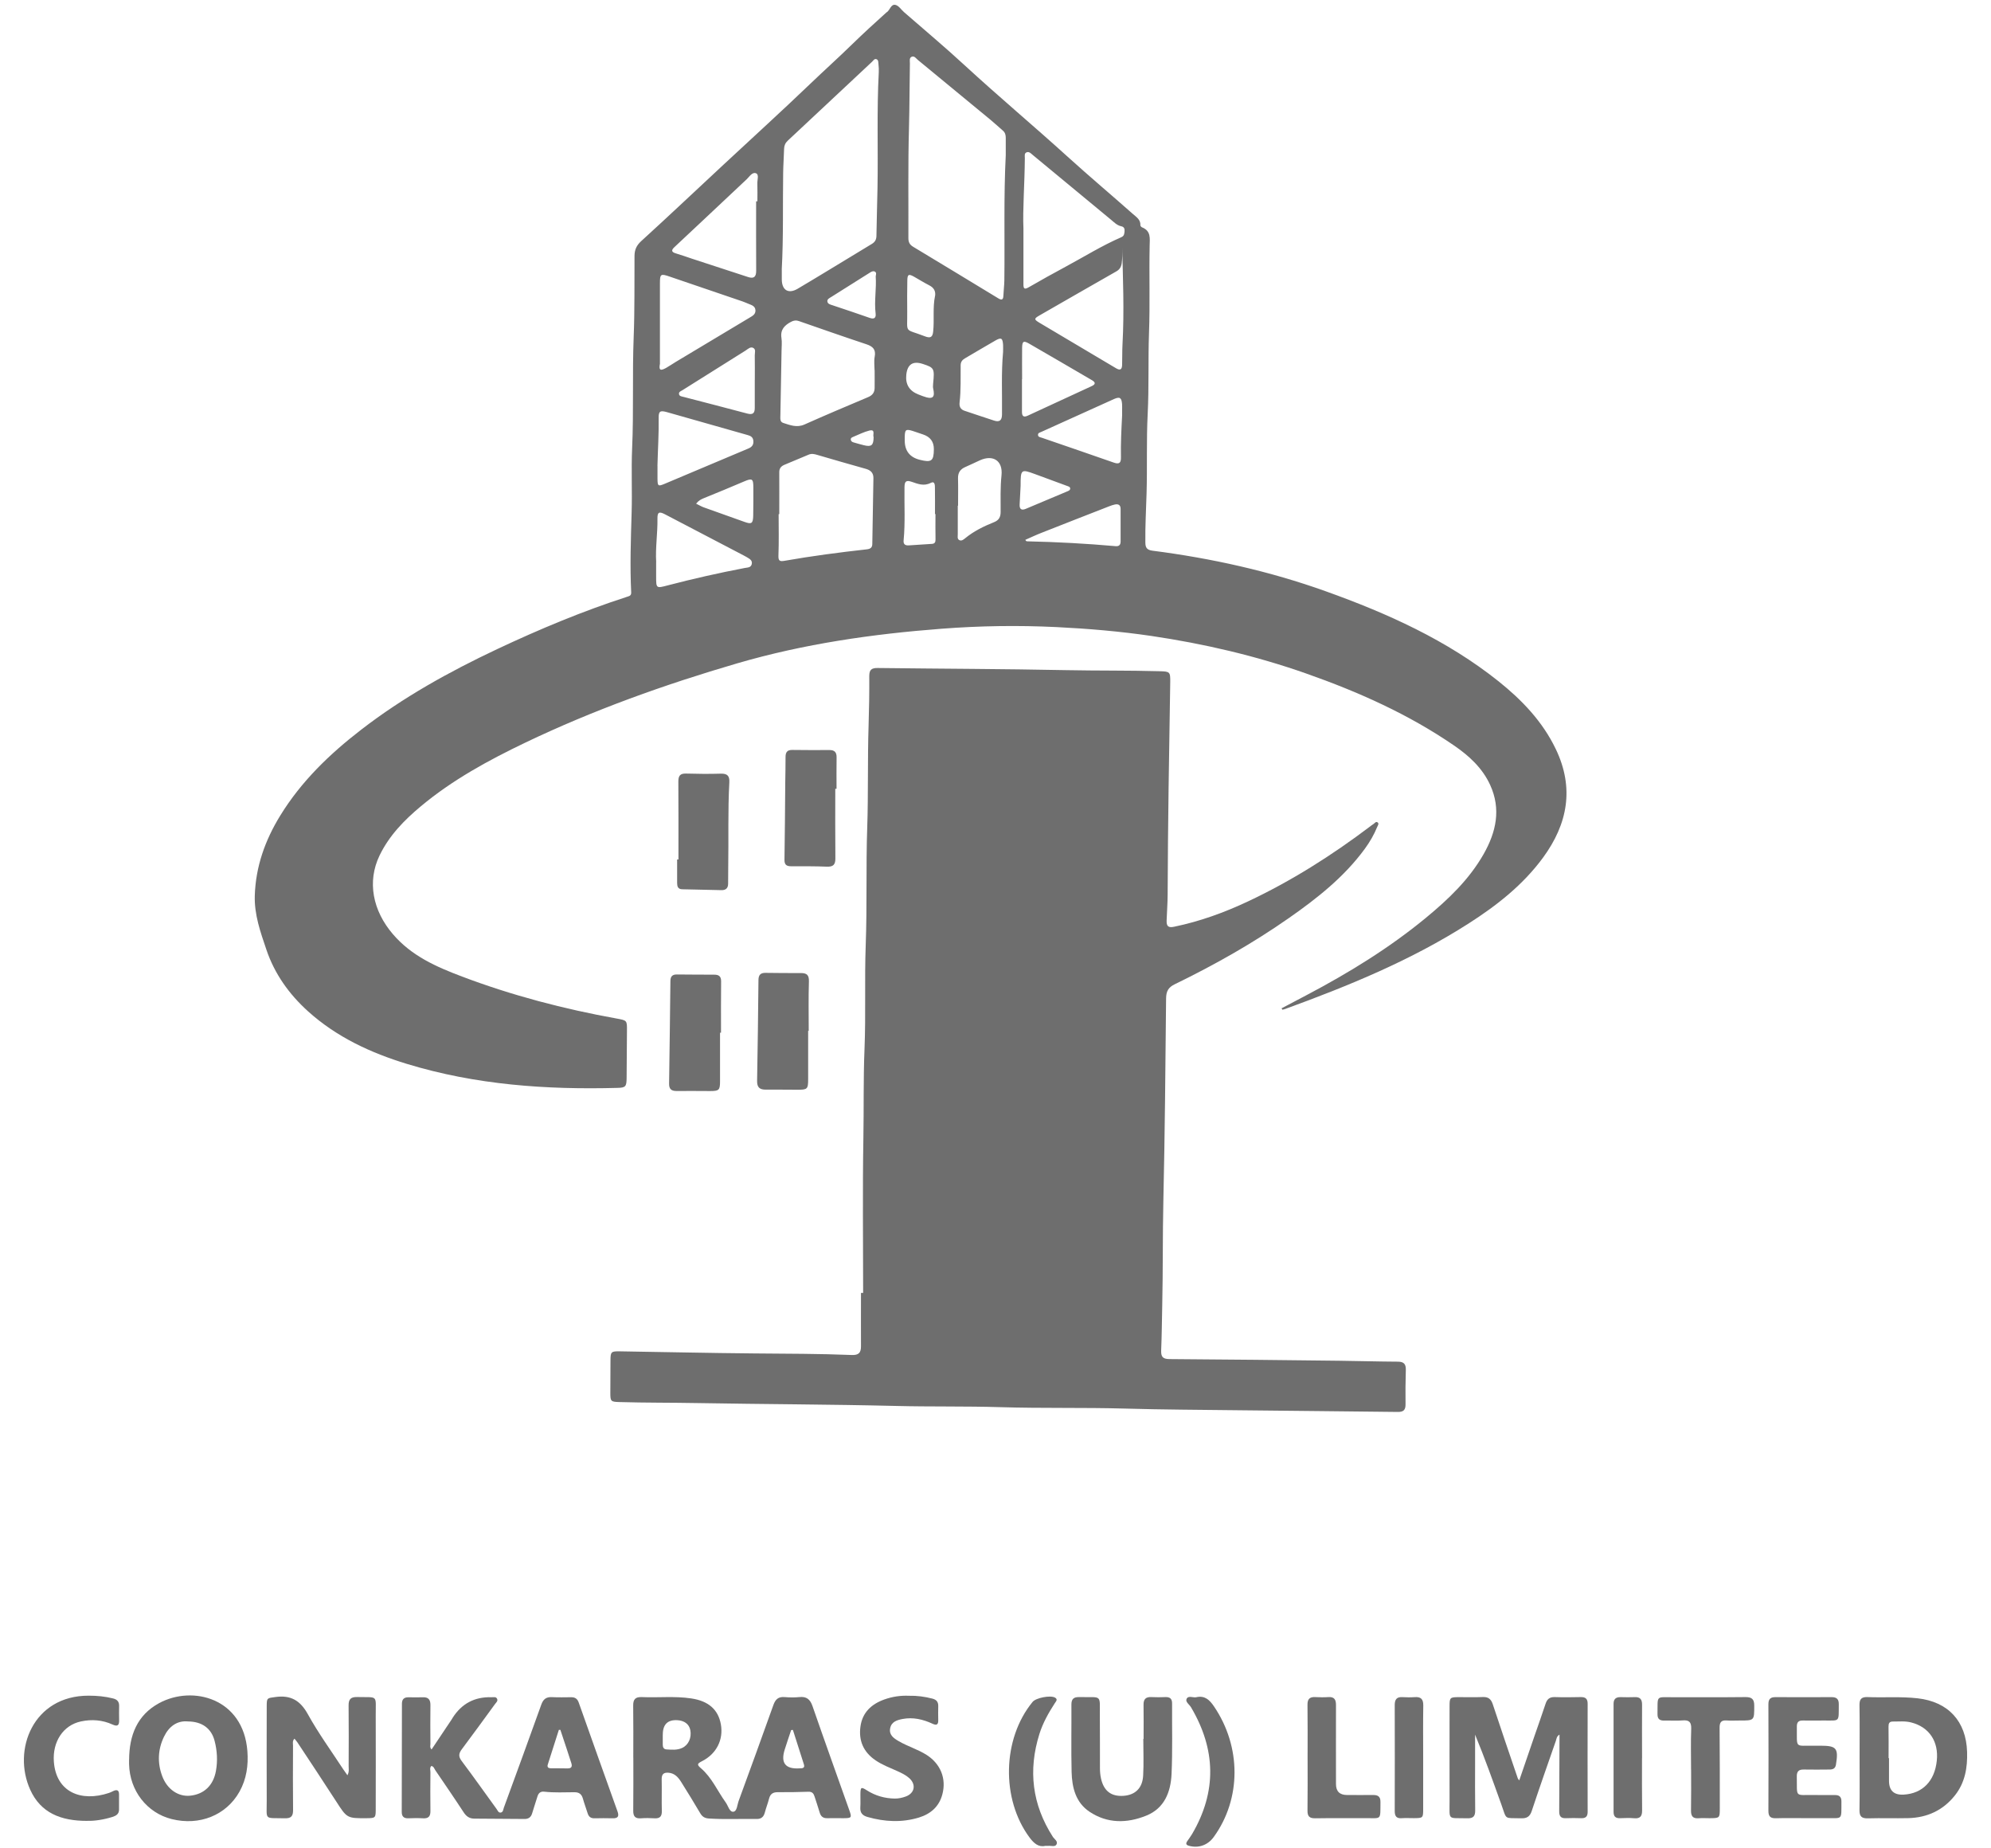 <?xml version="1.0" encoding="UTF-8"?>
<svg id="Layer_1" xmlns="http://www.w3.org/2000/svg" viewBox="0 0 408.77 379.27">
  <defs>
    <style>
      .cls-1 {
        fill: #6e6e6e;
      }
    </style>
  </defs>
  <path class="cls-1" d="M263.09,206.99c1.73-.91,3.45-1.82,5.18-2.73,8.63-4.55,16.92-9.63,24.47-15.85,4.6-3.79,8.91-7.88,11.89-13.14,2.55-4.51,3.58-9.19,1.31-14.15-1.6-3.48-4.32-5.97-7.41-8.09-9.38-6.44-19.67-11.02-30.36-14.78-10.34-3.64-20.97-6.11-31.79-7.71-6.46-.95-12.97-1.5-19.5-1.82-7.87-.38-15.72-.26-23.56.34-14.19,1.08-28.24,3.1-41.95,7.1-14.89,4.35-29.47,9.56-43.48,16.26-7.6,3.64-14.99,7.66-21.49,13.09-3.42,2.85-6.51,6.02-8.48,10.11-2.58,5.37-1.39,11.32,2.75,16.14,3.84,4.48,8.91,6.7,14.2,8.7,10.29,3.89,20.89,6.66,31.71,8.61,2.15.39,2.16.38,2.14,2.5-.02,3.25-.04,6.49-.07,9.74-.02,1.71-.21,1.96-1.85,2-14.65.4-29.15-.62-43.25-4.92-7.44-2.27-14.43-5.5-20.3-10.79-3.91-3.53-6.89-7.7-8.57-12.7-1.21-3.58-2.49-7.15-2.37-11.06.19-5.98,2.12-11.36,5.21-16.4,4.32-7.04,10.15-12.66,16.64-17.66,8.62-6.66,18.08-11.9,27.9-16.53,8.69-4.09,17.54-7.79,26.69-10.75.43-.14.87-.22.84-.88-.27-5.48-.07-10.95.09-16.43.13-4.39-.09-8.78.1-13.16.34-7.63.02-15.26.32-22.89.22-5.53.13-11.06.17-16.59.01-1.28.4-2.16,1.38-3.06,5.7-5.19,11.3-10.49,16.95-15.74,5.95-5.54,11.97-11,17.83-16.62,2.79-2.68,5.68-5.26,8.45-7.97,2.3-2.24,4.69-4.43,7.09-6.59.03-.03.07-.06.11-.08.67-.43.82-1.71,1.78-1.48.66.16,1.15.96,1.73,1.47,4.16,3.63,8.4,7.17,12.46,10.92,6.95,6.4,14.19,12.46,21.19,18.81,4.39,3.98,8.93,7.8,13.37,11.73.68.6,1.59,1.15,1.52,2.31,0,.13.18.35.32.41,1.9.75,1.61,2.25,1.58,3.87-.12,5.94.09,11.89-.13,17.83-.2,5.53.01,11.06-.27,16.58-.28,5.44-.07,10.87-.23,16.31-.09,3.38-.3,6.75-.25,10.13.01,1.08.36,1.51,1.46,1.66,12.14,1.56,24.04,4.2,35.57,8.33,12.65,4.53,24.86,10.01,35.47,18.47,4.82,3.85,9.04,8.25,11.76,13.91,3.84,7.99,2.46,15.37-2.61,22.29-4.12,5.62-9.51,9.84-15.32,13.55-11.78,7.54-24.63,12.79-37.7,17.55-.16.06-.34.08-.51.12-.05-.1-.1-.19-.15-.29ZM206.49,31.85c0-1.19,0-2.38,0-3.56,0-.57-.12-1.07-.58-1.47-.83-.71-1.63-1.46-2.47-2.16-5-4.13-10-8.25-15-12.36-.37-.31-.72-.88-1.26-.65-.54.23-.36.87-.37,1.36-.08,4.43-.07,8.85-.19,13.28-.21,7.53-.09,15.07-.12,22.61,0,.82.27,1.34,1,1.77,5.83,3.5,11.63,7.04,17.44,10.56.59.36,1.03.43,1.06-.49.04-1.05.18-2.09.2-3.14.11-8.58-.15-17.17.29-25.75ZM160.51,55.36c0,.69,0,1.37,0,2.06.04,2.18,1.38,2.96,3.26,1.85,2.12-1.25,4.23-2.53,6.33-3.8,2.97-1.8,5.92-3.61,8.9-5.4.66-.4.93-.9.94-1.67.05-3.29.16-6.57.22-9.86.14-7.9-.16-15.8.26-23.7.03-.54,0-1.1-.06-1.64-.05-.38.03-.91-.45-1.06-.4-.12-.62.31-.88.55-1.11,1.02-2.2,2.06-3.3,3.09-4.66,4.37-9.33,8.73-14,13.1-.5.47-.73,1-.75,1.69-.04,1.64-.17,3.28-.19,4.92-.1,6.62.07,13.24-.29,19.86ZM160,105.54s-.09,0-.14,0c0,2.83.07,5.66-.04,8.49-.04,1.08.26,1.26,1.22,1.09,5.62-.99,11.27-1.73,16.93-2.36.7-.08,1.11-.33,1.12-1.08.08-4.51.16-9.03.23-13.54.02-1.07-.57-1.63-1.59-1.91-3.34-.93-6.66-1.9-9.99-2.87-.58-.17-1.13-.29-1.73-.03-1.63.7-3.28,1.39-4.92,2.06-.7.29-1.11.72-1.1,1.54.02,2.87,0,5.74,0,8.61ZM179.57,75.96s-.01,0-.02,0c0-.91-.14-1.85.03-2.73.29-1.51-.39-2.13-1.72-2.57-4.64-1.54-9.25-3.16-13.86-4.76-.57-.2-1.05-.12-1.57.15-1.35.71-2.26,1.62-1.99,3.33.13.85.03,1.73.02,2.6-.08,4.43-.17,8.86-.24,13.28,0,.58-.14,1.32.57,1.55,1.41.45,2.79,1.03,4.37.33,4.33-1.93,8.7-3.78,13.07-5.62.88-.37,1.32-.94,1.34-1.86.02-1.23,0-2.47,0-3.7ZM210.12,46.88c0,4.77,0,8.1,0,11.44,0,.88.15,1.19,1.08.65,2.49-1.45,5.01-2.83,7.54-4.2,3.81-2.05,7.5-4.35,11.48-6.08.61-.27.61-.73.66-1.21.05-.5-.08-.91-.66-1.03-.9-.18-1.5-.84-2.17-1.39-5.35-4.41-10.69-8.84-16.04-13.27-.35-.29-.7-.7-1.19-.54-.57.18-.41.76-.41,1.19-.04,5.29-.46,10.58-.29,14.45ZM135.5,74.62c-.27,1.37.05,1.57,1.26.9.68-.38,1.31-.83,1.98-1.23,5.05-3.03,10.11-6.05,15.15-9.08.58-.35,1.25-.67,1.21-1.51-.04-.86-.75-1.06-1.39-1.32-.42-.17-.84-.36-1.27-.51-4.97-1.69-9.94-3.37-14.91-5.08-1.89-.65-2.04-.58-2.04,1.39,0,5.48,0,10.96,0,16.43ZM155.23,41.32c.09,0,.18,0,.27,0,0-1.23.03-2.47-.01-3.7-.02-.71.37-1.78-.25-2.04-.79-.33-1.36.67-1.93,1.21-3,2.8-5.98,5.62-8.97,8.43-1.96,1.84-3.92,3.69-5.89,5.52-.71.66-.55,1.02.33,1.28,1.09.32,2.17.71,3.25,1.07,3.86,1.26,7.71,2.52,11.57,3.78,1.21.4,1.66-.08,1.65-1.31-.03-4.74-.01-9.49-.01-14.23ZM230.39,50.08c0,1.09.06,2.18-.02,3.26-.06.9-.16,1.79-1.13,2.34-5.28,3-10.54,6.04-15.81,9.06-1.15.66-1.17.82-.04,1.5,5.26,3.13,10.53,6.24,15.78,9.37.88.52,1.18.15,1.21-.68.05-1.42,0-2.84.08-4.25.38-6.85.08-13.7-.08-20.59ZM134.99,95.64c0,.41,0,.82,0,1.23,0,.46,0,.91,0,1.37.01,1.57.12,1.64,1.52,1.05,3.32-1.4,6.64-2.8,9.96-4.2,2.4-1.01,4.79-2.03,7.19-3.03.72-.3,1.09-.77,1.01-1.58-.07-.73-.53-1-1.15-1.17-5.53-1.57-11.06-3.15-16.59-4.71-1.39-.39-1.72-.2-1.7,1.19.05,3.29-.17,6.57-.25,9.86ZM134.71,115.37c0,.96,0,1.92,0,2.88,0,2.56-.01,2.54,2.42,1.9,5.22-1.36,10.47-2.55,15.77-3.56.57-.11,1.27-.05,1.44-.8.18-.81-.5-1.09-1.03-1.43-.19-.12-.4-.23-.6-.33-5.38-2.82-10.76-5.63-16.15-8.44-1.24-.65-1.6-.48-1.58.89.05,2.97-.44,5.93-.26,8.9ZM230.38,85.28c0-.37,0-.73,0-1.1,0-.41.02-.82-.01-1.23-.09-1.3-.46-1.57-1.63-1.05-4.99,2.24-9.97,4.5-14.96,6.76-.28.13-.68.2-.67.59,0,.48.48.5.8.61,4.91,1.7,9.84,3.36,14.74,5.09,1.15.41,1.51.06,1.49-1.05-.06-2.88.09-5.75.24-8.62ZM209.86,77.82h-.04c0,2.24,0,4.47,0,6.71,0,.83.28,1.21,1.17.8,4.38-2.04,8.77-4.06,13.16-6.08.84-.39.77-.79.02-1.22-4.29-2.5-8.58-5.02-12.89-7.5-1.14-.66-1.41-.48-1.43.87-.03,2.14,0,4.29,0,6.43ZM196.71,103.81h-.07c0,1.96,0,3.93,0,5.89,0,.4-.13.89.27,1.14.47.29.91-.08,1.23-.34,1.79-1.47,3.83-2.47,5.96-3.32.99-.4,1.34-1.05,1.34-2.11,0-2.51-.08-5.01.18-7.52.3-2.96-1.71-4.29-4.44-3.06-1,.45-1.98.94-2.98,1.37-1.05.45-1.54,1.17-1.51,2.34.05,1.87.01,3.74.01,5.61ZM205.94,72.25c0-.5.03-1,0-1.5-.1-1.36-.38-1.54-1.58-.85-2.1,1.19-4.16,2.45-6.25,3.66-.57.33-.87.73-.88,1.41-.03,2.55.08,5.1-.22,7.65-.09.8.17,1.42,1.02,1.7,2.03.67,4.05,1.37,6.08,2.02,1.08.34,1.59-.02,1.61-1.24.05-4.28-.17-8.57.22-12.84ZM154.93,77.99s.02,0,.04,0c0-1.69.02-3.37-.01-5.06,0-.52.26-1.21-.3-1.51-.6-.32-1.1.23-1.59.54-4.32,2.71-8.64,5.42-12.95,8.13-.3.19-.75.32-.72.74.03.52.55.54.93.64,4.36,1.14,8.73,2.25,13.09,3.42,1.13.3,1.54-.07,1.54-1.16,0-1.91,0-3.83,0-5.74ZM210.51,110.8c.12.34.32.31.49.32,6.03.13,12.04.46,18.05.99.73.06,1.01-.28,1.02-.94,0-2.24.01-4.48,0-6.72,0-.8-.47-1.04-1.18-.89-.4.08-.79.22-1.17.37-4.63,1.81-9.27,3.61-13.89,5.44-1.13.44-2.22.96-3.32,1.44ZM192.07,105.52h-.11c0-1.78.02-3.55-.01-5.33,0-.55.01-1.52-.86-1.07-1.44.75-2.68.19-3.94-.23-1.16-.39-1.43-.02-1.45,1.09-.06,3.65.17,7.3-.18,10.94-.08.81.33,1.07,1.05,1.03,1.59-.1,3.18-.2,4.77-.31.57-.04.74-.34.73-.91-.04-1.73-.01-3.46-.01-5.2ZM191.99,60.7c.12-.99-.29-1.65-1.17-2.11-1.05-.54-2.06-1.16-3.09-1.75-1.17-.67-1.43-.55-1.45.77-.03,2.09-.05,4.19-.02,6.29.07,4.73-.75,3.44,3.64,5.14,1.14.44,1.57.17,1.69-.99.26-2.45-.13-4.92.39-7.35ZM142.92,103.39c.58.28,1.04.56,1.55.75,2.79,1.01,5.59,1.99,8.38,2.99,1.45.52,1.75.34,1.79-1.25.05-1.92.02-3.84.03-5.76,0-1.88-.24-2.01-1.93-1.28-2.72,1.17-5.46,2.29-8.21,3.41-.56.23-1.08.47-1.62,1.14ZM179.79,56.71c.06-.35.22-.77-.2-.97-.37-.17-.72.05-1.02.24-2.62,1.64-5.24,3.29-7.86,4.95-.37.24-.92.45-.84.97.07.5.62.62,1.05.76,2.54.86,5.1,1.69,7.63,2.59.98.35,1.33-.04,1.22-.92-.31-2.55.2-5.08.02-7.62ZM209.54,99.75c-.05.99-.12,2.4-.2,3.81-.05.98.4,1.25,1.26.89,2.82-1.17,5.63-2.36,8.44-3.55.28-.12.67-.24.68-.6.01-.39-.4-.46-.68-.57-2.18-.81-4.36-1.61-6.54-2.41-2.89-1.06-2.96-1-2.96,2.43ZM191.58,78.74c.31-3.12.23-3.26-2.11-4.03q-3.06-1.01-3.4,2.21-.31,2.96,2.48,4.05c.3.12.59.23.89.34,2.28.86,2.52.11,2.14-1.62-.07-.3,0-.63,0-.95ZM191.73,92.22q.02-2.3-2.22-3.04c-.69-.23-1.38-.48-2.07-.7-1.46-.46-1.66-.32-1.69,1.23,0,.23,0,.46,0,.68q-.01,3.21,3.08,3.99c2.42.61,2.88.26,2.9-2.16ZM179.36,89.71c-.24-.42.48-1.67-.91-1.32-1.14.29-2.21.85-3.31,1.3-.25.1-.52.23-.46.59.05.31.29.45.56.53.7.2,1.4.41,2.11.58,1.55.39,2,.04,2.01-1.67Z"/>
  <path class="cls-1" d="M177.21,265.42c0-10.6-.13-21.21.05-31.8.11-6.08-.02-12.16.23-18.23.29-7.13-.01-14.26.25-21.39.3-8.04.03-16.09.31-24.13.24-6.99.05-13.99.28-20.98.11-3.38.16-6.76.14-10.14,0-1.28.49-1.64,1.71-1.63,12.89.16,25.78.18,38.67.44,6.4.13,12.8.04,19.19.22,2.15.06,2.25.1,2.22,2.26-.24,14.49-.48,28.97-.53,43.46,0,1.82-.15,3.65-.21,5.47-.04,1.2.38,1.51,1.55,1.26,5.27-1.09,10.29-2.91,15.14-5.19,8.93-4.2,17.22-9.45,25.08-15.39.22-.17.43-.34.67-.48.29-.17.53-.66.92-.32.27.24,0,.6-.12.88-.66,1.62-1.53,3.11-2.56,4.52-4.22,5.76-9.74,10.12-15.52,14.16-7.43,5.2-15.31,9.65-23.46,13.61-1.36.66-1.79,1.45-1.81,2.94-.13,13.85-.25,27.7-.56,41.54-.16,7.13-.07,14.26-.23,21.39-.07,3.11-.09,6.21-.22,9.32-.05,1.28.33,1.76,1.69,1.77,11.61.07,23.22.21,34.83.34,4.02.05,8.04.17,12.06.19,1.27,0,1.69.51,1.65,1.73-.07,2.33-.09,4.66-.06,6.99.02,1.17-.39,1.62-1.6,1.6-11.01-.14-22.03-.22-33.04-.35-7.63-.09-15.26-.12-22.89-.34-8.55-.24-17.1-.03-25.64-.29-7.13-.22-14.26-.07-21.39-.25-13.57-.33-27.15-.35-40.72-.59-5.39-.1-10.79-.05-16.18-.21-1.67-.05-1.8-.16-1.8-1.8,0-2.24.01-4.48.03-6.72.01-1.81.11-1.92,1.97-1.89,9.18.14,18.37.35,27.55.43,6.67.06,13.34.05,20.01.32,1.39.06,1.91-.44,1.9-1.77-.02-3.66,0-7.31,0-10.97.14,0,.29,0,.43,0Z"/>
  <path class="cls-1" d="M130.02,360.82c0-3.56.03-7.13-.02-10.69-.02-1.29.43-1.82,1.76-1.77,3.37.15,6.76-.23,10.13.27,3.55.52,5.57,2.28,6.11,5.33.56,3.15-.9,6.07-3.91,7.58-.92.47-1.06.68-.2,1.41,2.27,1.93,3.42,4.71,5.13,7.07.49.68.75,1.98,1.56,1.87.74-.1.78-1.41,1.07-2.21,2.4-6.56,4.8-13.13,7.14-19.71.42-1.17,1.04-1.72,2.3-1.61,1,.08,2.02.1,3.01,0,1.48-.16,2.23.45,2.71,1.84,2.47,7.12,5.02,14.21,7.54,21.32.57,1.61.51,1.69-1.2,1.7-1.1,0-2.19-.03-3.29,0-.87.03-1.34-.36-1.58-1.18-.31-1.1-.7-2.17-1.04-3.26-.19-.63-.5-1.02-1.26-.99-2.1.07-4.2.11-6.3.09-.98,0-1.53.35-1.78,1.31-.25.97-.62,1.91-.88,2.88-.23.87-.72,1.32-1.65,1.31-3.29-.06-6.58.12-9.86-.1-.83-.06-1.33-.37-1.74-1.07-1.28-2.16-2.58-4.31-3.93-6.44-.59-.93-1.3-1.76-2.54-1.88-1.07-.1-1.48.32-1.45,1.4.05,2.15-.03,4.3.03,6.44.03,1.14-.41,1.58-1.53,1.51-.91-.06-1.83-.07-2.74,0-1.2.1-1.62-.41-1.6-1.58.04-3.61.02-7.22.02-10.83ZM136.07,356.09c0,.68,0,1.36,0,2.04,0,.5.17.93.74.97,1.09.07,2.18.18,3.22-.29,1.31-.59,2-2.1,1.7-3.66-.24-1.23-1.21-1.97-2.68-2.05q-2.99-.16-2.97,2.99ZM162.79,355.1l-.36.03c-.44,1.33-.9,2.66-1.32,4q-1.31,4.14,3.05,3.86c.14,0,.27-.01.41-.02.49-.04.63-.33.49-.76-.75-2.37-1.51-4.74-2.27-7.11Z"/>
  <path class="cls-1" d="M88.62,359.09c1.38-2.06,2.74-4.08,4.09-6.11.08-.11.14-.23.21-.35q2.8-4.41,8.02-4.24c.39.01.88-.15,1.11.31.23.45-.17.76-.41,1.08-2.27,3.1-4.51,6.21-6.82,9.28-.65.86-.73,1.49-.05,2.4,2.44,3.25,4.79,6.58,7.18,9.87.23.31.38.83.88.73.48-.1.48-.62.61-.99,2.57-7.04,5.16-14.07,7.68-21.13.4-1.13.99-1.63,2.2-1.57,1.32.07,2.65.03,3.98.02.8,0,1.25.34,1.52,1.1,2.64,7.45,5.29,14.9,7.96,22.34.38,1.05.05,1.44-1.02,1.41-1.23-.03-2.47-.03-3.7,0-.76.02-1.19-.31-1.41-1.02-.31-1-.69-1.99-.97-3-.26-.93-.77-1.34-1.77-1.33-2.05.01-4.11.12-6.16-.11-.76-.09-1.19.26-1.41.99-.34,1.14-.74,2.26-1.07,3.4-.23.83-.74,1.22-1.58,1.21-3.43-.03-6.85-.06-10.28-.07-1.02,0-1.67-.45-2.22-1.3-1.9-2.91-3.87-5.77-5.82-8.64-.22-.32-.31-.78-.81-.87-.39.39-.18.87-.19,1.29-.02,2.65-.04,5.3,0,7.95.02,1.14-.43,1.57-1.54,1.5-1-.06-2.01-.04-3.02,0-.94.03-1.33-.41-1.33-1.31.02-7.4.03-14.81.04-22.21,0-.92.44-1.33,1.35-1.32.96.01,1.92.04,2.88,0,1.18-.06,1.64.46,1.62,1.63-.04,2.65-.02,5.3,0,7.95,0,.34-.17.72.24,1.14ZM115.06,355.08h-.32c-.76,2.37-1.52,4.74-2.27,7.11-.22.68.24.79.74.79,1.09.01,2.19-.01,3.28.02.85.02,1.04-.37.8-1.11-.31-.95-.62-1.91-.93-2.86-.43-1.31-.87-2.63-1.31-3.94Z"/>
  <path class="cls-1" d="M311.91,365.48c1.08-3.15,2.12-6.19,3.17-9.24.74-2.16,1.52-4.31,2.23-6.48.31-.96.82-1.43,1.88-1.4,1.78.06,3.56.04,5.35,0,.98-.02,1.42.35,1.42,1.36-.02,7.4-.02,14.81,0,22.21,0,.95-.41,1.32-1.33,1.29-1.05-.03-2.1-.05-3.15,0-1.04.05-1.37-.44-1.36-1.4.03-5.03.05-10.05.06-15.08,0-.18,0-.35,0-.67-.59.32-.61.86-.75,1.28-1.67,4.79-3.35,9.57-4.95,14.39-.39,1.17-1.01,1.54-2.19,1.5-3.58-.12-2.87.46-4.07-2.89-1.71-4.76-3.4-9.53-5.37-14.28,0,1.97,0,3.94,0,5.91,0,3.2-.03,6.4.02,9.6.02,1.23-.38,1.7-1.66,1.66-4.08-.12-3.59.57-3.6-3.55-.02-6.49,0-12.98,0-19.47,0-1.76.09-1.84,1.88-1.85,1.65,0,3.29.05,4.93-.02,1.16-.05,1.71.42,2.07,1.51,1.67,5.08,3.41,10.13,5.13,15.19.04.11.14.2.3.42Z"/>
  <path class="cls-1" d="M71.34,364.39c.38-.72.24-1.28.24-1.81.01-4.16.04-8.32-.01-12.48-.02-1.31.46-1.78,1.77-1.75,4.39.1,3.78-.54,3.8,3.78.03,6.4,0,12.8,0,19.2,0,1.83-.05,1.87-1.81,1.89-4.11.03-4.08.01-6.34-3.49-2.6-4.03-5.26-8.03-7.9-12.03-.17-.26-.38-.49-.63-.8-.47.46-.3.98-.3,1.43-.02,4.39-.04,8.78.01,13.16.02,1.29-.37,1.79-1.72,1.75-4.31-.12-3.67.54-3.69-3.72-.03-6.44-.01-12.89,0-19.33,0-1.71.12-1.61,1.76-1.84,3.15-.44,5.11.68,6.68,3.52,2.16,3.91,4.81,7.55,7.26,11.3.25.38.52.74.87,1.24Z"/>
  <path class="cls-1" d="M381.79,360.7c0-3.56.04-7.12-.02-10.68-.02-1.25.4-1.71,1.67-1.66,3.42.14,6.84-.14,10.26.25,6.28.71,9.97,4.69,10.16,11,.1,3.24-.42,6.3-2.48,8.91-2.45,3.1-5.73,4.6-9.64,4.69-2.74.06-5.48-.04-8.22.04-1.3.04-1.78-.39-1.75-1.72.06-3.61.02-7.21.02-10.82ZM387.74,360.89s.06,0,.09,0c0,1.55,0,3.1,0,4.65q0,3.02,3.03,2.84c3.86-.23,6.34-2.77,6.78-6.95.42-3.94-1.55-6.91-5.24-7.86-1.25-.33-2.54-.18-3.81-.19-.73,0-.87.42-.86,1.08.04,2.14.01,4.29.01,6.43Z"/>
  <path class="cls-1" d="M26.51,361.18c.03-4.94,1.63-9.12,6.16-11.58,6.91-3.74,17.29-.99,18.12,9.84.22,2.91-.17,5.75-1.63,8.35-2.71,4.83-8.22,7.04-13.92,5.61-5.09-1.28-8.61-5.82-8.74-11.27,0-.32,0-.64,0-.96ZM38.58,353.36c-2.25-.22-3.92,1.07-4.91,3.13-1.26,2.6-1.39,5.38-.36,8.11,1.01,2.7,3.31,4.25,5.73,4,2.84-.29,4.75-2.09,5.29-5.06.38-2.09.26-4.18-.28-6.23-.67-2.54-2.58-3.93-5.47-3.95Z"/>
  <path class="cls-1" d="M234.79,356.95c0-2.33.03-4.66-.01-6.99-.02-1.19.47-1.66,1.63-1.6.96.05,1.92.04,2.88,0,.91-.03,1.35.34,1.35,1.28-.03,4.84.11,9.69-.11,14.52-.17,3.66-1.44,7.02-5.18,8.53-3.95,1.6-7.99,1.66-11.67-.8-2.85-1.91-3.59-4.99-3.67-8.18-.11-4.61-.01-9.22-.04-13.84,0-1.14.5-1.53,1.58-1.51,4.9.1,4.21-.72,4.26,4.15.04,3.47,0,6.94.02,10.41,0,.72.06,1.47.22,2.17.58,2.56,2.1,3.7,4.59,3.54,2.42-.16,3.92-1.57,4.06-4.16.14-2.5.03-5.02.03-7.53.02,0,.05,0,.07,0Z"/>
  <path class="cls-1" d="M186.6,348.09c1.68-.04,3.25.18,4.81.58.84.21,1.24.67,1.22,1.55-.03.96-.02,1.92,0,2.88.02.93-.34,1.12-1.18.73-1.94-.9-3.97-1.38-6.12-.98-1.16.22-2.3.56-2.57,1.9-.28,1.38.73,2.06,1.74,2.65,1.86,1.09,3.95,1.68,5.77,2.85,2.85,1.84,4.05,4.85,3.21,8.05-.67,2.56-2.42,4.05-4.83,4.79-3.51,1.06-7.03.88-10.54-.12-1.03-.29-1.55-.85-1.48-1.96.06-.91,0-1.83.02-2.74.02-1.44.14-1.52,1.34-.76,1.75,1.11,3.65,1.65,5.71,1.68.79.01,1.55-.16,2.28-.43,1.83-.69,2.15-2.47.68-3.78-.72-.64-1.6-1.05-2.48-1.45-1.5-.67-3.04-1.25-4.41-2.18-2.49-1.69-3.52-4.04-3.11-6.96.4-2.89,2.27-4.6,4.9-5.54,1.65-.59,3.37-.84,5.06-.76Z"/>
  <path class="cls-1" d="M370.51,373.21c-1.96,0-3.93-.04-5.89.02-1.1.03-1.55-.34-1.55-1.49.03-7.31.03-14.62,0-21.93,0-1.09.46-1.45,1.48-1.44,3.84.02,7.68.02,11.51,0,1.05,0,1.47.43,1.46,1.48-.04,3.75.32,3.3-3.14,3.32-1.42,0-2.83.03-4.25,0-.89-.02-1.23.37-1.22,1.23.05,4.7-.54,3.86,3.74,3.94.37,0,.73,0,1.1,0,3.32,0,3.73.52,3.19,3.88-.14.85-.67,1.01-1.36,1.01-1.74.01-3.47.04-5.21,0-1.04-.03-1.49.36-1.47,1.43.08,4.49-.51,3.73,3.61,3.8,1.42.02,2.83.02,4.25.01.9,0,1.31.39,1.3,1.33-.03,3.94.33,3.37-3.18,3.41-1.46.02-2.92,0-4.39,0Z"/>
  <path class="cls-1" d="M17.99,373.77c-5.54.04-9.64-1.67-11.78-6.38-3.72-8.19.59-19.34,11.99-19.32,1.7,0,3.37.15,5.02.57.83.21,1.26.66,1.24,1.54-.02.96-.02,1.92,0,2.88.03,1.06-.27,1.43-1.37.93-2.06-.94-4.25-1.1-6.44-.64-3.7.78-5.89,4.19-5.59,8.28.46,6.25,5.59,8.33,11.33,6.4.3-.1.59-.25.88-.39.71-.33,1.16-.21,1.17.67,0,1.05,0,2.1,0,3.15,0,.9-.6,1.26-1.35,1.5-1.85.58-3.74.85-5.11.8Z"/>
  <path class="cls-1" d="M171.49,161.93c0,4.75-.03,9.5.02,14.25.02,1.33-.46,1.77-1.76,1.72-2.42-.1-4.84-.08-7.27-.08-.91,0-1.44-.23-1.42-1.33.09-5.3.11-10.6.16-15.9.02-1.74.07-3.47.06-5.21,0-.95.33-1.45,1.36-1.44,2.56.03,5.12.04,7.68.02,1.05,0,1.46.49,1.44,1.52-.04,2.15-.01,4.3-.01,6.44-.09,0-.18,0-.27,0Z"/>
  <path class="cls-1" d="M165.92,211.61c0,3.29,0,6.58,0,9.87,0,2.1-.13,2.22-2.28,2.21-2.15,0-4.29-.04-6.44-.02-1.25,0-1.79-.48-1.76-1.81.13-6.89.21-13.79.28-20.69.01-1.05.43-1.49,1.48-1.47,2.42.04,4.84.04,7.26.04,1.18,0,1.66.41,1.62,1.72-.11,3.38-.04,6.76-.04,10.14-.04,0-.08,0-.12,0Z"/>
  <path class="cls-1" d="M147.83,211.97c0,3.33,0,6.66,0,9.99,0,1.81-.21,2-2.06,2-2.28,0-4.56-.04-6.84-.01-1.08.01-1.58-.38-1.56-1.52.11-7.02.19-14.05.27-21.07.01-.9.38-1.34,1.32-1.33,2.55.03,5.11.03,7.67.04.91,0,1.43.3,1.42,1.37-.04,3.51-.02,7.02-.02,10.54-.06,0-.12,0-.19,0Z"/>
  <path class="cls-1" d="M139.29,176.43c0-5.34.02-10.69-.02-16.03,0-1.16.38-1.65,1.59-1.61,2.37.07,4.75.09,7.13.02,1.32-.04,1.82.45,1.75,1.76-.32,5.84-.13,11.69-.23,17.54-.02,1.1-.01,2.19-.02,3.29,0,.9-.47,1.34-1.36,1.32-2.69-.06-5.39-.12-8.08-.18-.88-.02-1.03-.61-1.03-1.31,0-1.6,0-3.2,0-4.8.09,0,.18,0,.27,0Z"/>
  <path class="cls-1" d="M347.19,363.25c0-2.79-.08-5.58.03-8.36.05-1.43-.45-1.86-1.81-1.74-1.22.1-2.47,0-3.7.03-.96.03-1.43-.32-1.41-1.34.06-3.95-.42-3.43,3.27-3.45,4.93-.02,9.87.03,14.8-.03,1.3-.01,1.79.43,1.79,1.74,0,3.08.06,3.08-3.04,3.07-.87,0-1.74.05-2.6-.01-1.16-.09-1.48.4-1.47,1.52.05,5.48.04,10.96.04,16.44,0,2.09,0,2.09-2.15,2.1-.73,0-1.47-.05-2.19.01-1.22.1-1.59-.46-1.57-1.62.05-2.79.02-5.57.02-8.36Z"/>
  <path class="cls-1" d="M268.46,360.67c0-3.56.03-7.12-.02-10.68-.02-1.17.39-1.69,1.58-1.63.91.05,1.83.06,2.74,0,1.26-.08,1.54.61,1.53,1.7-.02,5.39,0,10.78,0,16.16q0,2.24,2.28,2.24c1.78,0,3.56.02,5.34,0,.99-.01,1.52.31,1.51,1.42-.04,3.92.3,3.29-3.25,3.33-3.38.03-6.76-.03-10.14.03-1.2.02-1.61-.42-1.59-1.6.05-3.65.02-7.3.02-10.96Z"/>
  <path class="cls-1" d="M245.6,348.39c1.74-.4,2.72.53,3.62,1.85,5.65,8.28,5.66,18.99-.03,26.84-1.23,1.7-3.16,2.36-5.13,1.79-.57-.16-.62-.46-.33-.9.33-.49.7-.96,1-1.47,5.13-8.73,4.91-17.41-.21-26.06-.34-.57-1.2-1.1-.9-1.72.36-.74,1.33-.19,1.99-.33Z"/>
  <path class="cls-1" d="M214.59,378.9c-1.37.32-2.32-.52-3.21-1.71-5.87-7.89-5.61-20.28.63-27.85.68-.83,3.63-1.4,4.58-.88.66.37.21.78-.01,1.13-1.3,2-2.46,4.06-3.18,6.34-2.34,7.46-1.49,14.5,2.75,21.1.32.5,1.14.94.74,1.61-.31.52-1.1.2-1.68.26-.14.01-.27,0-.63,0Z"/>
  <path class="cls-1" d="M292.19,360.77c0,3.52,0,7.03,0,10.55,0,1.86-.03,1.88-1.94,1.89-.82,0-1.65-.05-2.47.01-1.1.08-1.43-.44-1.43-1.46.02-7.26.02-14.52,0-21.78,0-1.16.43-1.69,1.62-1.61.82.05,1.65.06,2.46,0,1.29-.1,1.8.4,1.78,1.73-.06,3.56-.02,7.12-.02,10.69Z"/>
  <path class="cls-1" d="M337.12,360.89c0,3.56-.03,7.12.02,10.68.02,1.22-.37,1.78-1.66,1.66-.95-.09-1.92-.04-2.87-.01-.92.03-1.33-.35-1.33-1.29.01-7.4.01-14.79,0-22.19,0-1,.5-1.39,1.45-1.37.96.02,1.92.04,2.88,0,1.15-.06,1.53.49,1.52,1.57-.03,3.65,0,7.3,0,10.96Z"/>
</svg>